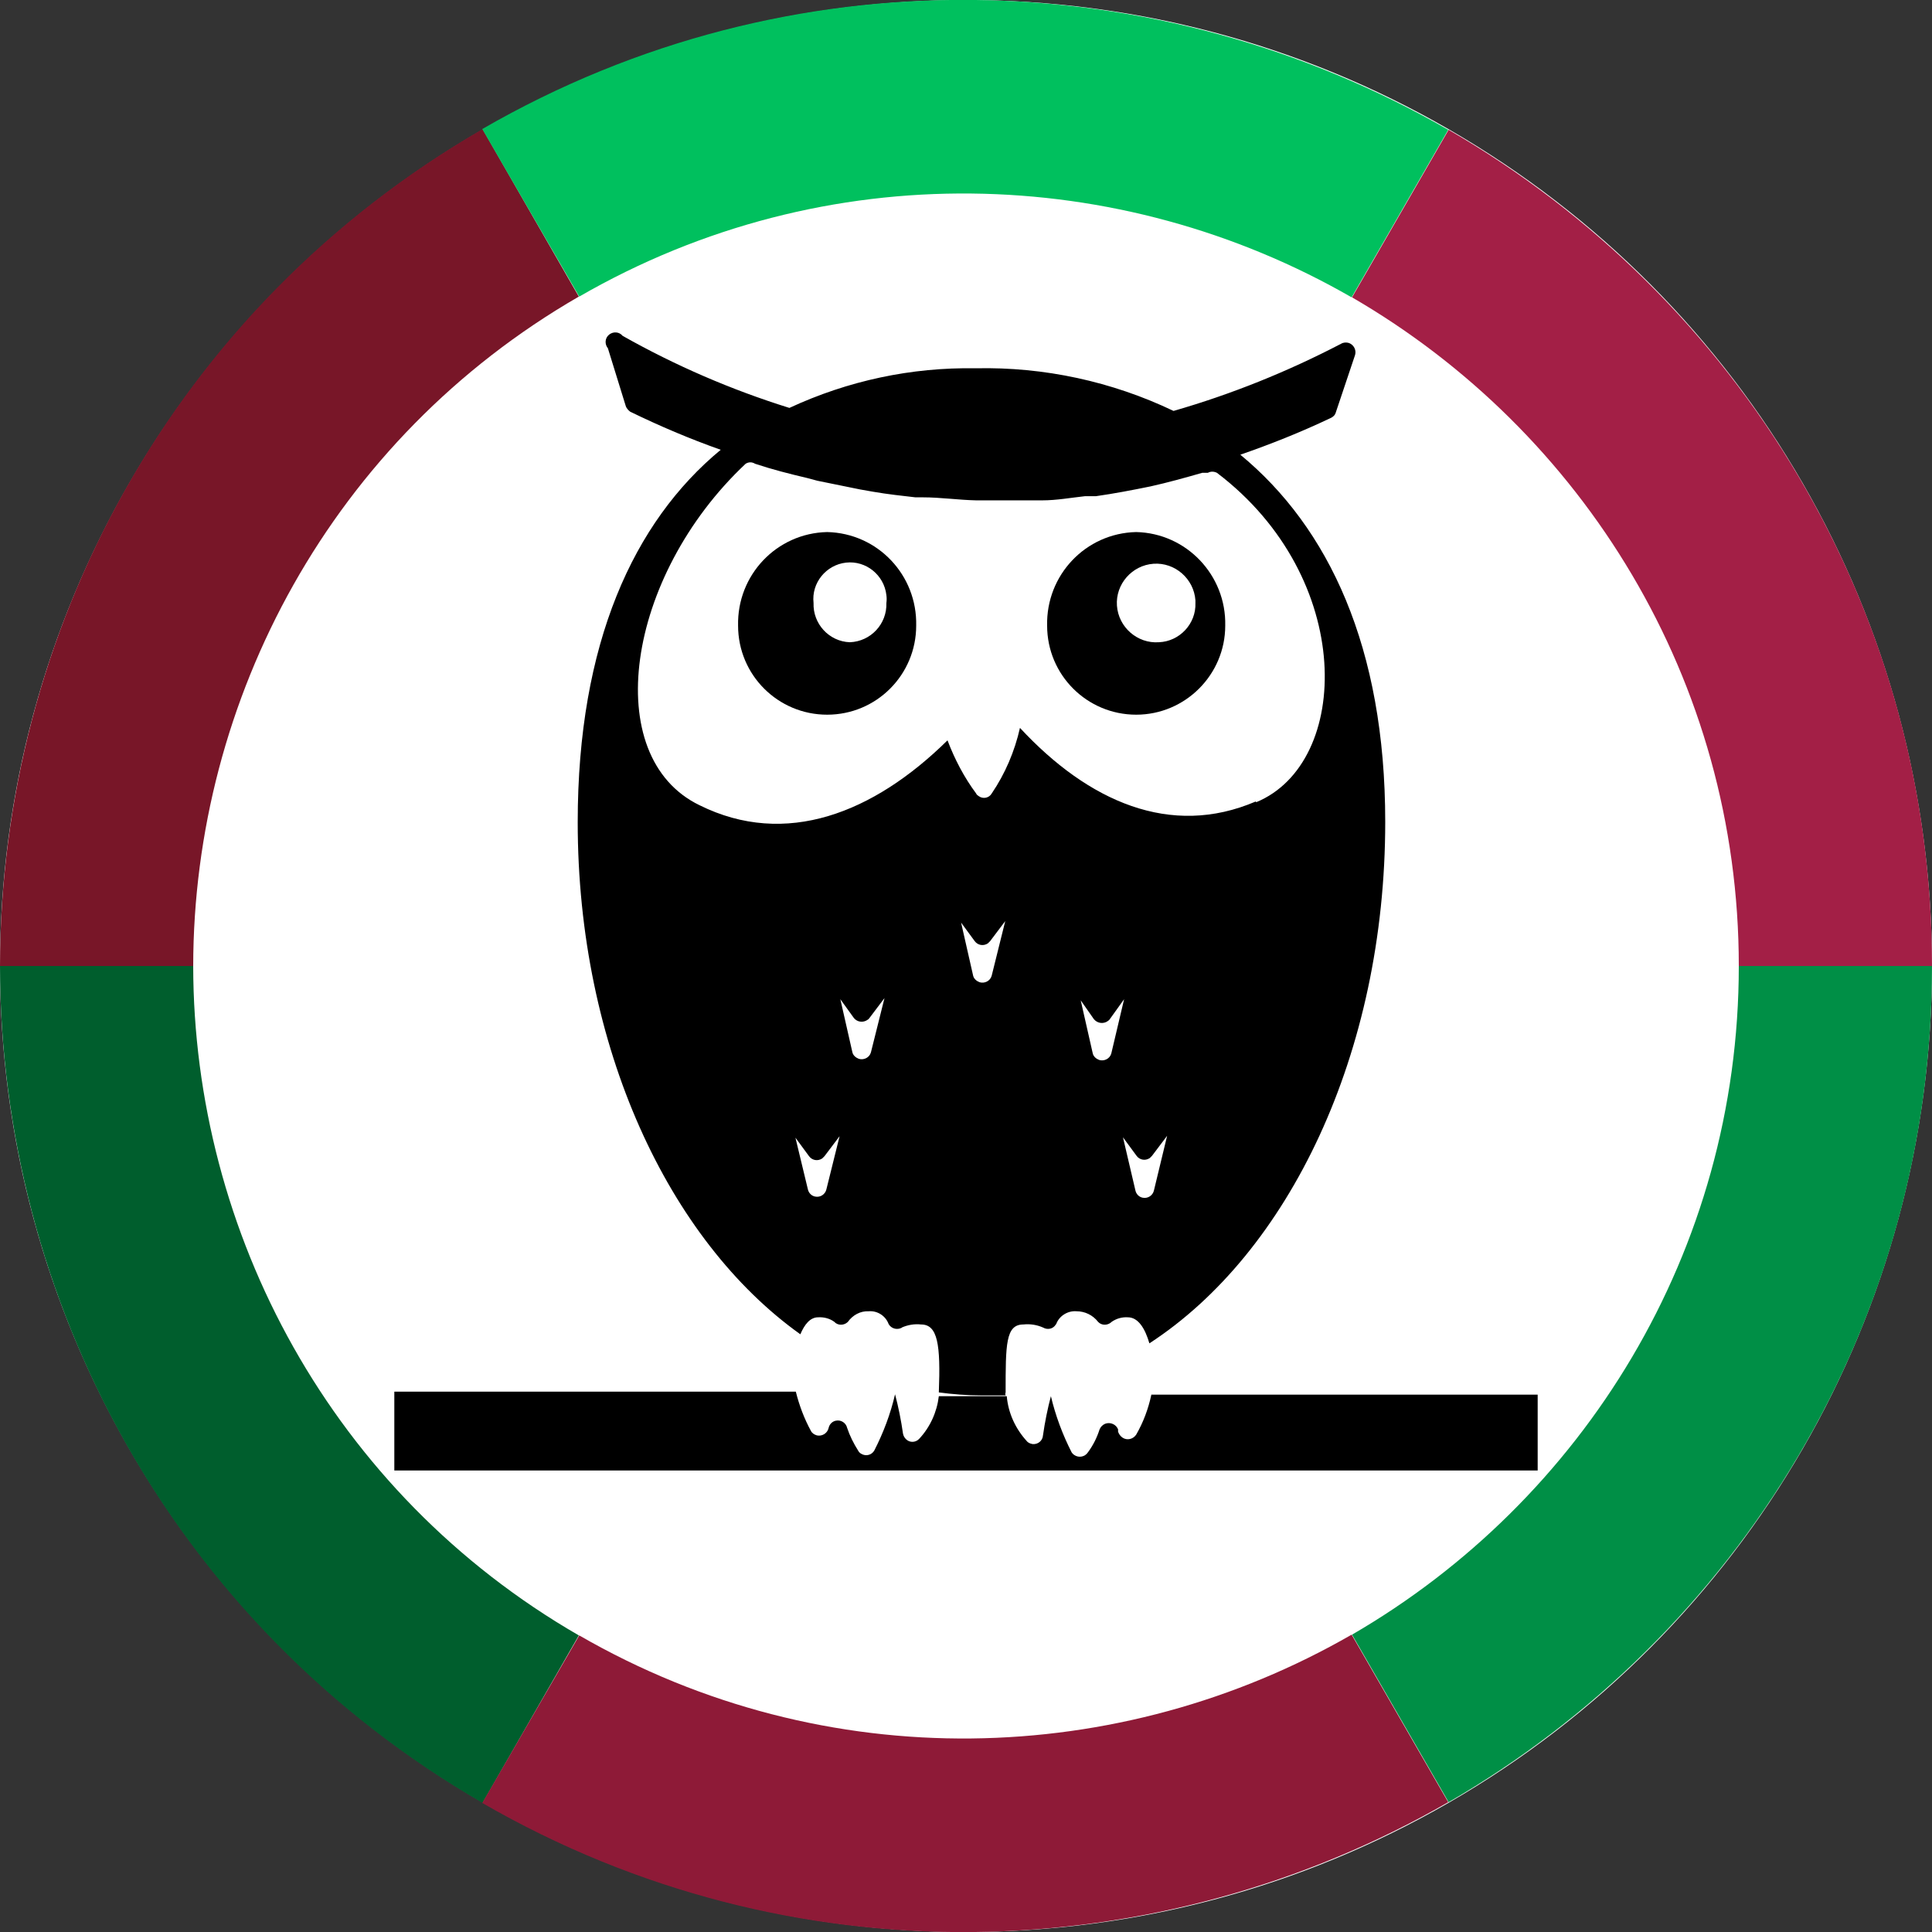 <?xml version="1.0" encoding="utf-8"?>
<!-- Generator: Adobe Illustrator 26.2.1, SVG Export Plug-In . SVG Version: 6.00 Build 0)  -->
<svg version="1.1" id="Calque_1" xmlns="http://www.w3.org/2000/svg" xmlns:xlink="http://www.w3.org/1999/xlink" x="0px" y="0px"
	 viewBox="0 0 512 512" style="enable-background:new 0 0 512 512;" xml:space="preserve">
<rect x="0" y="0" width="512" height="512" fill="#333333" stroke="none"/>
<style type="text/css">
	.st0{fill:#FFFFFF;}
	.st1{fill:#781628;}
	.st2{fill:#00C05E;}
	.st3{fill:#A31F46;}
	.st4{fill:#005E2D;}
	.st5{fill:#8E1A37;}
	.st6{fill:#008F46;}
</style>
<circle class="st0" cx="256" cy="256" r="256"/>
<g id="e4a06493-15a0-4bd9-9d4c-f375ea92d0b8">
	<g id="a08fb54a-4564-4f81-991c-735ebbfe3dc5">
		<path d="M219.2,141c-13.4,0.3-23.9,11.4-23.6,24.8l0,0c0,13.1,10.6,23.6,23.6,23.6c13.1,0,23.6-10.6,23.6-23.6l0,0
			C243.1,152.4,232.6,141.3,219.2,141L219.2,141z M225.2,170.2c-5.5-0.2-9.8-4.9-9.6-10.4c-0.6-5.3,3.3-10.1,8.6-10.7
			c5.3-0.6,10.1,3.3,10.7,8.6c0.1,0.7,0.1,1.4,0,2.1C235.1,165.3,230.8,170,225.2,170.2L225.2,170.2z"/>
		<path d="M301.1,141c-13.4,0.3-23.9,11.4-23.6,24.8l0,0c0,13.1,10.6,23.6,23.6,23.6s23.6-10.6,23.6-23.6
			C325,152.4,314.4,141.3,301.1,141L301.1,141z M307.1,170.2c-5.7,0.4-10.7-4-11.1-9.7s4-10.7,9.7-11.1c5.7-0.4,10.7,4,11.1,9.7
			c0,0.2,0,0.4,0,0.7C317,165.3,312.6,170,307.1,170.2L307.1,170.2z"/>
		<path d="M305.1,369.7c-0.8,3.7-2.1,7.2-4,10.5c-0.8,1.2-2.4,1.6-3.6,0.8c-0.6-0.4-1-1-1.2-1.6v-0.6c-0.5-1.3-2-2-3.4-1.5
			c-0.7,0.3-1.2,0.8-1.5,1.5c-0.7,2.2-1.7,4.2-3.1,6.1c-0.8,1.2-2.4,1.5-3.6,0.7c-0.3-0.2-0.5-0.4-0.7-0.7
			c-2.4-4.7-4.3-9.8-5.5-14.9l0,0c-0.9,3.4-1.6,6.9-2.1,10.4c-0.1,1.4-1.3,2.4-2.7,2.3c-0.6-0.1-1.2-0.3-1.6-0.8
			c-3-3.3-4.9-7.4-5.3-11.9h-18c-0.5,4.2-2.3,8.2-5.2,11.3c-0.9,1-2.5,1.1-3.5,0.1c-0.4-0.4-0.7-0.9-0.8-1.5
			c-0.5-3.5-1.2-7-2.1-10.4l0,0c-1.2,5.2-3.1,10.2-5.5,14.9c-0.7,1.2-2.2,1.6-3.4,0.9c-0.4-0.2-0.7-0.5-0.9-0.9
			c-1.2-1.9-2.2-3.9-2.9-6c-0.3-1.3-1.6-2.2-3-1.9c-1,0.2-1.7,1-1.9,1.9l0,0c-0.3,1.4-1.7,2.3-3.1,2c-0.7-0.2-1.3-0.6-1.6-1.2
			c-1.8-3.3-3.1-6.8-4-10.4H104.5v20.9h303v-20.1H305.1V369.7z"/>
		<path d="M328.7,120.5c8.1-2.8,16.1-6,23.9-9.7c0.7-0.3,1.2-0.8,1.4-1.5l5.1-15.2c0.4-1.3-0.3-2.7-1.6-3.2
			c-0.7-0.2-1.4-0.2-2.1,0.2c-14.2,7.4-29.1,13.4-44.4,17.8c-16.3-7.8-34.3-11.7-52.4-11.3c-17.1-0.3-33.9,3.3-49.4,10.5
			C193.8,103.3,179,96.9,165,89c-0.9-1.1-2.5-1.2-3.6-0.3s-1.2,2.5-0.3,3.6l4.7,15.2c0.2,0.7,0.7,1.2,1.2,1.6
			c7.8,3.8,15.8,7.2,24,10.1c-23.1,19.1-37.9,51.3-37.9,98.7c0,59.5,24.1,110.8,59,135.7c1.1-2.6,2.6-4.5,4.7-4.5
			c1.5-0.1,3.1,0.3,4.3,1.2c0.9,1,2.5,1,3.5,0.1l0.1-0.1c1.3-1.8,3.3-2.9,5.5-2.8c2.3-0.2,4.5,1.2,5.3,3.4c0.7,1.2,2.2,1.6,3.4,1
			c0,0,0.1,0,0.1-0.1c1.6-0.7,3.4-1,5.1-0.8c4.4,0,5.2,5.3,4.7,18l0,0c3.7,0.5,7.5,0.8,11.3,0.8c2.1,0,4.3,0,6.4,0
			c-0.1-0.3-0.1-0.5,0-0.8c0-12.7,0-18,4.7-18c1.8-0.2,3.6,0.1,5.2,0.8c1.2,0.7,2.7,0.4,3.4-0.8l0.1-0.1c0.8-2.2,3.1-3.6,5.4-3.4
			c2.2,0,4.3,1,5.7,2.8c0.9,1,2.5,1,3.5,0.1l0.1-0.1c1.3-0.9,2.8-1.3,4.3-1.2c2.8,0,4.6,3.1,5.7,6.9c36.9-24,62.5-76.8,62.5-138.2
			C367.1,171.5,352.1,139.8,328.7,120.5z M219,315.2c-0.3,1.3-1.6,2.2-3,1.9c-1-0.2-1.7-1-1.9-1.9l-3.3-13.7l3.6,4.9
			c0.8,1.1,2.3,1.4,3.5,0.6c0.2-0.2,0.4-0.4,0.6-0.6l4-5.3L219,315.2z M230.8,278.9c-0.4,1.4-1.9,2.1-3.2,1.7
			c-0.8-0.3-1.5-0.9-1.7-1.7l-3.2-14.1l3.6,5c0.9,1.1,2.5,1.3,3.7,0.4c0.2-0.1,0.3-0.3,0.4-0.4l4-5.3L230.8,278.9z M262.8,258.6
			c-0.4,1.4-1.9,2.1-3.2,1.7c-0.8-0.3-1.5-0.9-1.7-1.7l-3.2-14.1l3.6,4.9c0.8,1.1,2.3,1.4,3.5,0.6c0.2-0.2,0.4-0.4,0.6-0.6l4-5.3
			L262.8,258.6z M294.5,279.2c-0.4,1.4-1.9,2.1-3.2,1.7c-0.8-0.3-1.5-0.9-1.7-1.7l-3.2-14.1l3.5,5c1,1.2,2.7,1.3,3.8,0.4
			c0.1-0.1,0.3-0.2,0.4-0.4l3.8-5.3L294.5,279.2z M305.8,315.5c-0.3,1.3-1.6,2.2-3,1.9c-1-0.2-1.7-1-1.9-1.9l-3.3-14.1l3.6,4.9
			c0.8,1.1,2.3,1.4,3.5,0.6c0.2-0.2,0.4-0.4,0.6-0.6l4-5.3L305.8,315.5z M332.8,212.4c-22.6,9.7-44.4,0-62.5-19.5
			c-1.4,6.2-3.9,12.1-7.5,17.4c-0.7,1.2-2.3,1.5-3.4,0.7c-0.3-0.2-0.6-0.4-0.7-0.7c-3.2-4.3-5.7-9.1-7.6-14.1
			c-19.6,19.3-42.9,28.5-65.7,17.2c-26.5-12.8-19.6-60.6,12.2-90.5c0.8-0.5,1.7-0.5,2.5,0l0,0c4.5,1.5,9.2,2.7,13.9,3.8l2.6,0.7
			l11.3,2.3l3.4,0.6c4,0.7,7.9,1.1,11.3,1.5h2c4.6,0,9.4,0.7,14.1,0.8h1.9c4,0,8,0,12.1,0h3.5c3.8,0,7.6-0.7,11.3-1.1h2.9
			c4.9-0.7,9.6-1.6,14.5-2.6l0,0c4.5-1,9.2-2.3,13.7-3.6h1.5c0.7-0.4,1.6-0.4,2.4,0c36.8,27.9,35.6,76.9,10.4,87.3L332.8,212.4z"/>
	</g>
</g>
<g>
	<g>
		<path class="st1" d="M127.9,34.2C45.8,81.6,0.1,167.6,0,256h51.2c0.1-70.7,36.7-139.6,102.2-177.4L127.9,34.2z"/>
	</g>
	<g>
		<path class="st2" d="M153.5,78.6c65.5-37.8,143.4-35.1,204.7,0.2l25.6-44.4c-76.6-44.1-173.9-47.6-256-0.2L153.5,78.6z"/>
	</g>
	<g>
		<path class="st3" d="M512,256c0-94.8-51.6-177.3-128.1-221.6l-25.6,44.4c61.2,35.5,102.5,101.5,102.5,177.2H512z"/>
	</g>
	<g>
		<path class="st4" d="M153.4,433.4C87.9,395.6,51.3,326.7,51.2,256H0c0.1,88.4,45.8,174.4,127.9,221.8L153.4,433.4z"/>
	</g>
	<g>
		<path class="st5" d="M127.8,477.8c82.1,47.4,179.4,43.9,256-0.2l-25.6-44.4c-61.3,35.3-139.2,38-204.7,0.2L127.8,477.8z"/>
	</g>
	<g>
		<path class="st6" d="M460.8,256c0,75.7-41.3,141.7-102.5,177.2l25.6,44.4C460.4,433.3,512,350.8,512,256H460.8z"/>
	</g>
</g>
</svg>
